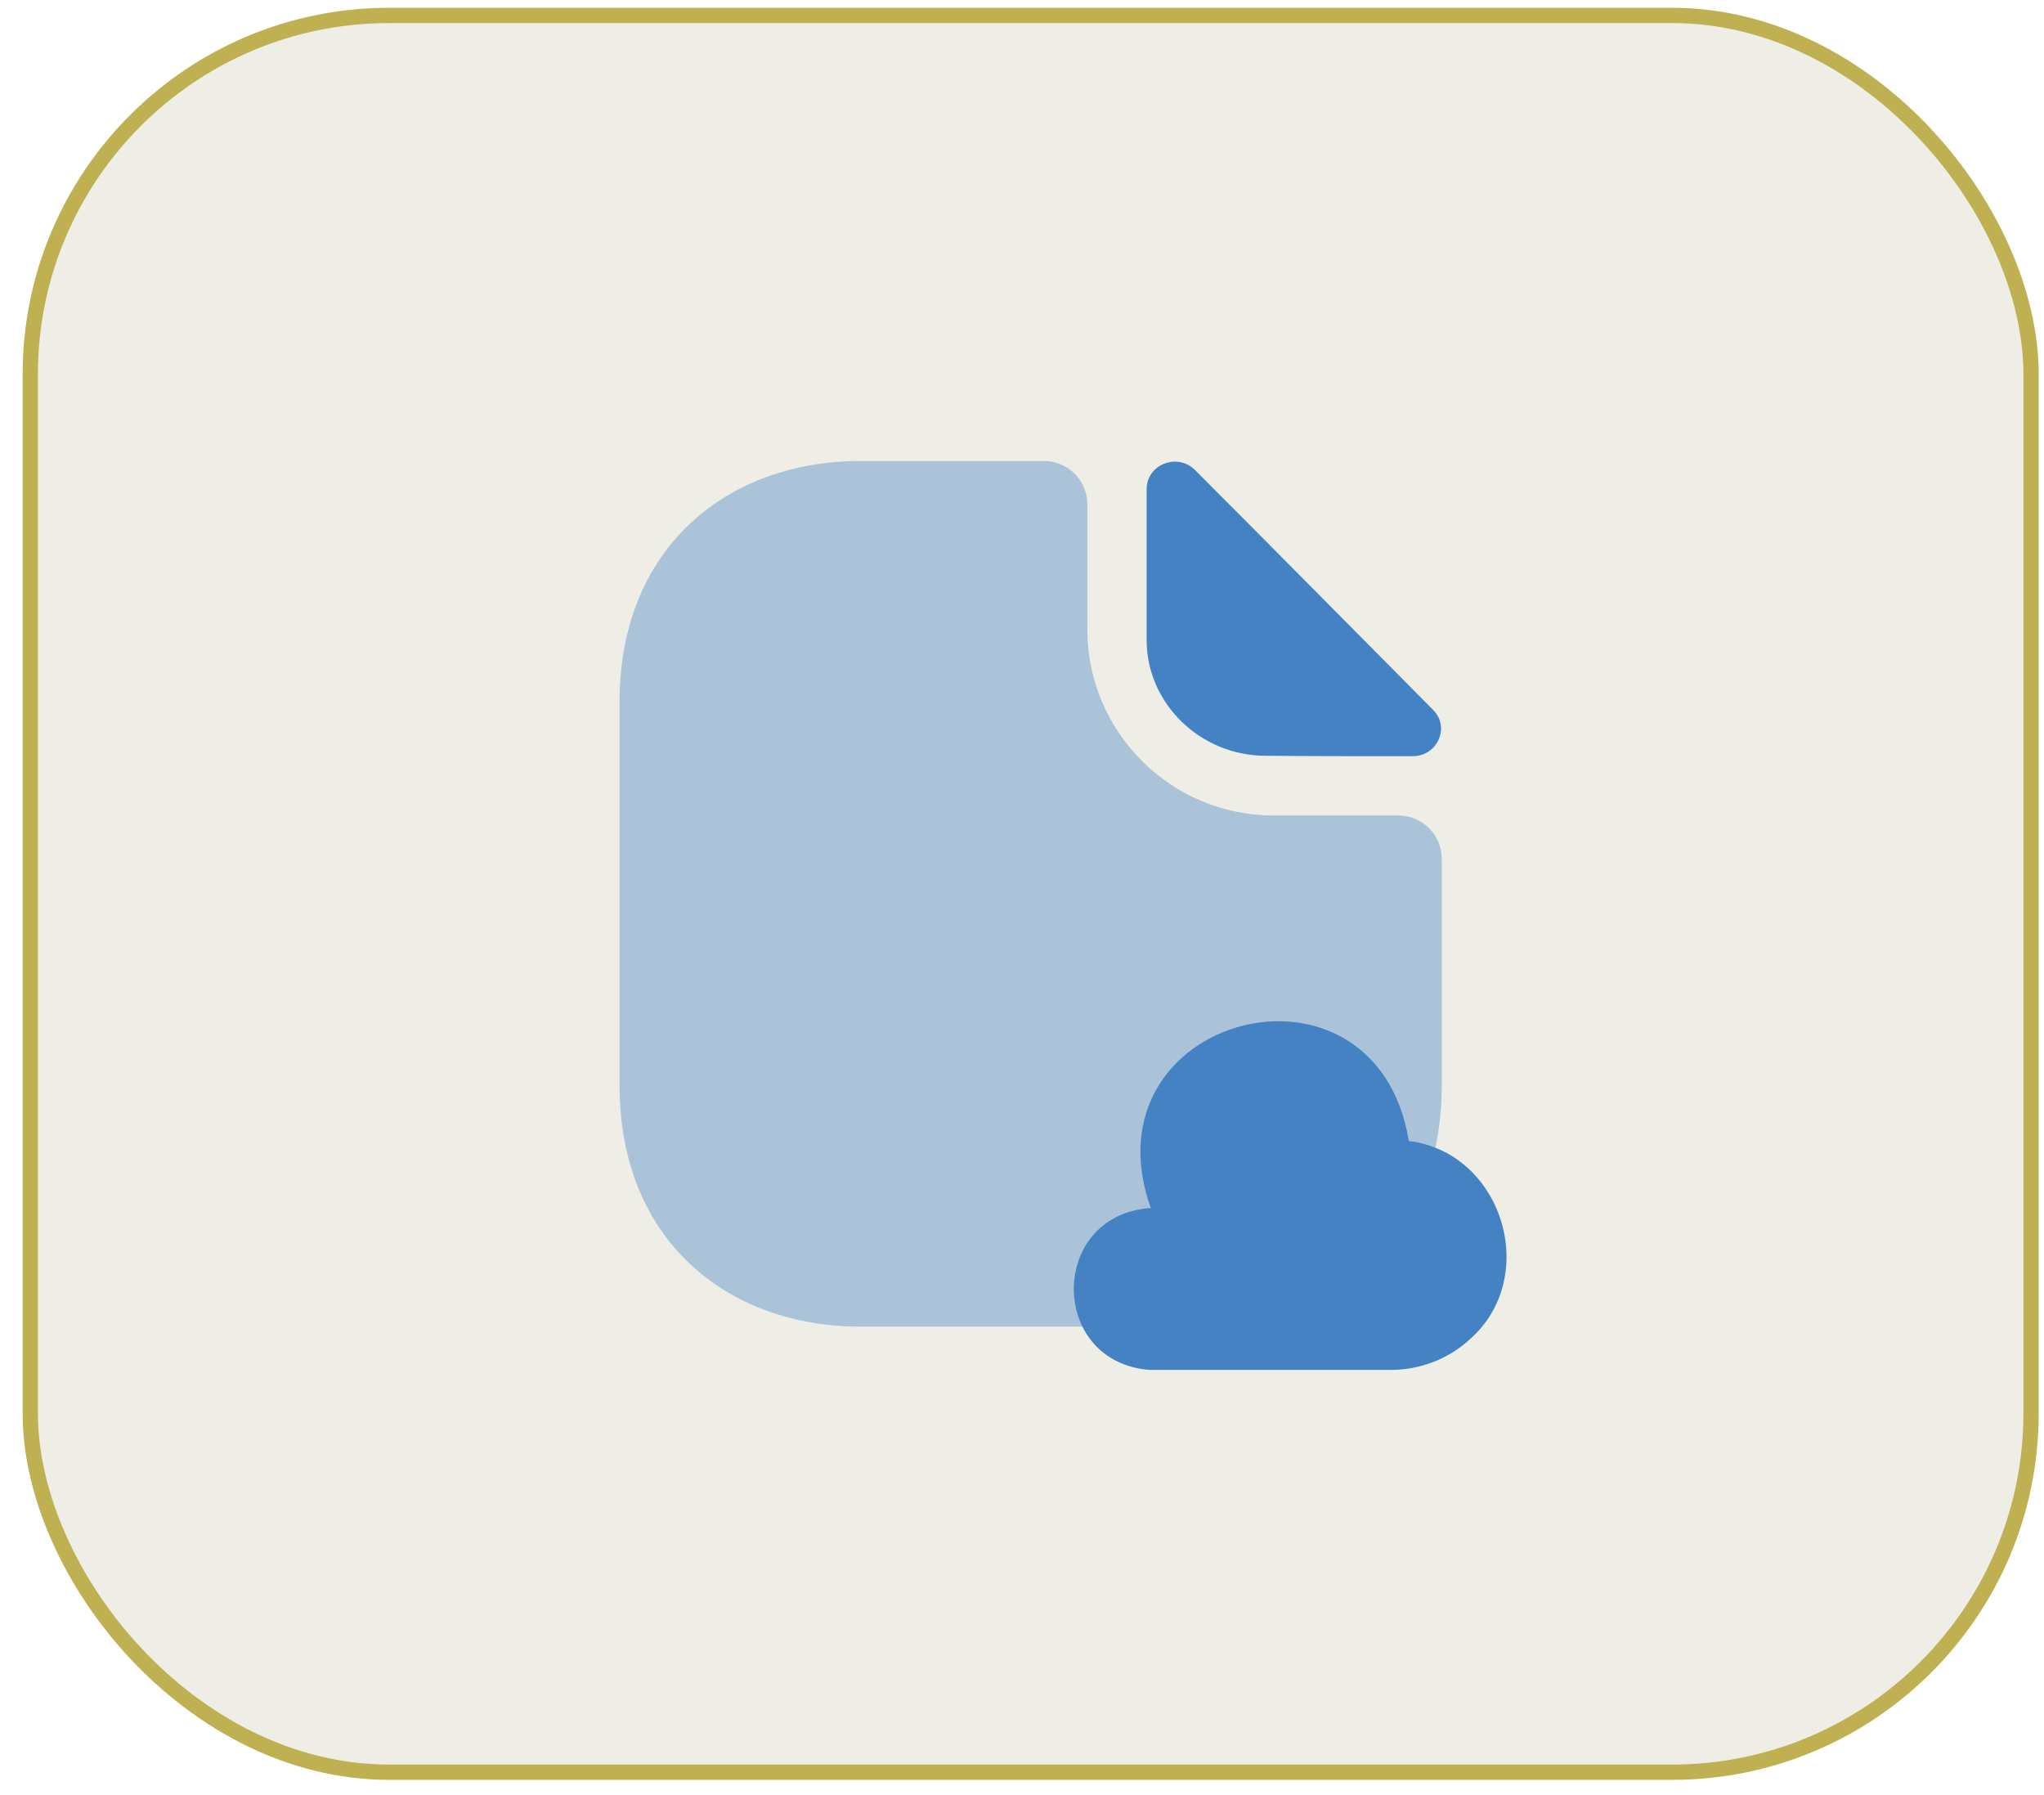 <svg width="82" height="72" viewBox="0 0 82 72" fill="none" xmlns="http://www.w3.org/2000/svg">
<rect x="1.214" y="0.619" width="80.267" height="70.463" rx="14.399" fill="#5F5200" fill-opacity="0.1"/>
<path opacity="0.4" d="M56.104 32.708H51.086C46.972 32.708 43.621 29.358 43.621 25.243V20.226C43.621 19.271 42.84 18.49 41.885 18.49H34.525C29.177 18.49 24.855 21.962 24.855 28.16V43.541C24.855 49.739 29.177 53.211 34.525 53.211H48.17C53.517 53.211 57.84 49.739 57.84 43.541V34.444C57.84 33.49 57.059 32.708 56.104 32.708Z" fill="#4582C4"/>
<path d="M47.944 18.855C47.232 18.143 46 18.629 46 19.619V25.677C46 28.212 48.153 30.313 50.774 30.313C52.423 30.33 54.715 30.33 56.676 30.33C57.666 30.33 58.187 29.167 57.492 28.472C54.993 25.955 50.514 21.424 47.944 18.855Z" fill="#4582C4"/>
<path d="M46.139 48.454C42.059 48.749 42.059 54.652 46.139 54.947H55.791C56.954 54.947 58.1 54.513 58.951 53.732C61.815 51.232 60.288 46.232 56.52 45.764C55.166 37.621 43.396 40.712 46.173 48.472" fill="#4582C4"/>
<rect x="1.214" y="0.619" width="80.267" height="70.463" rx="14.399" stroke="#BFB052" stroke-width="0.613"/>
</svg>
